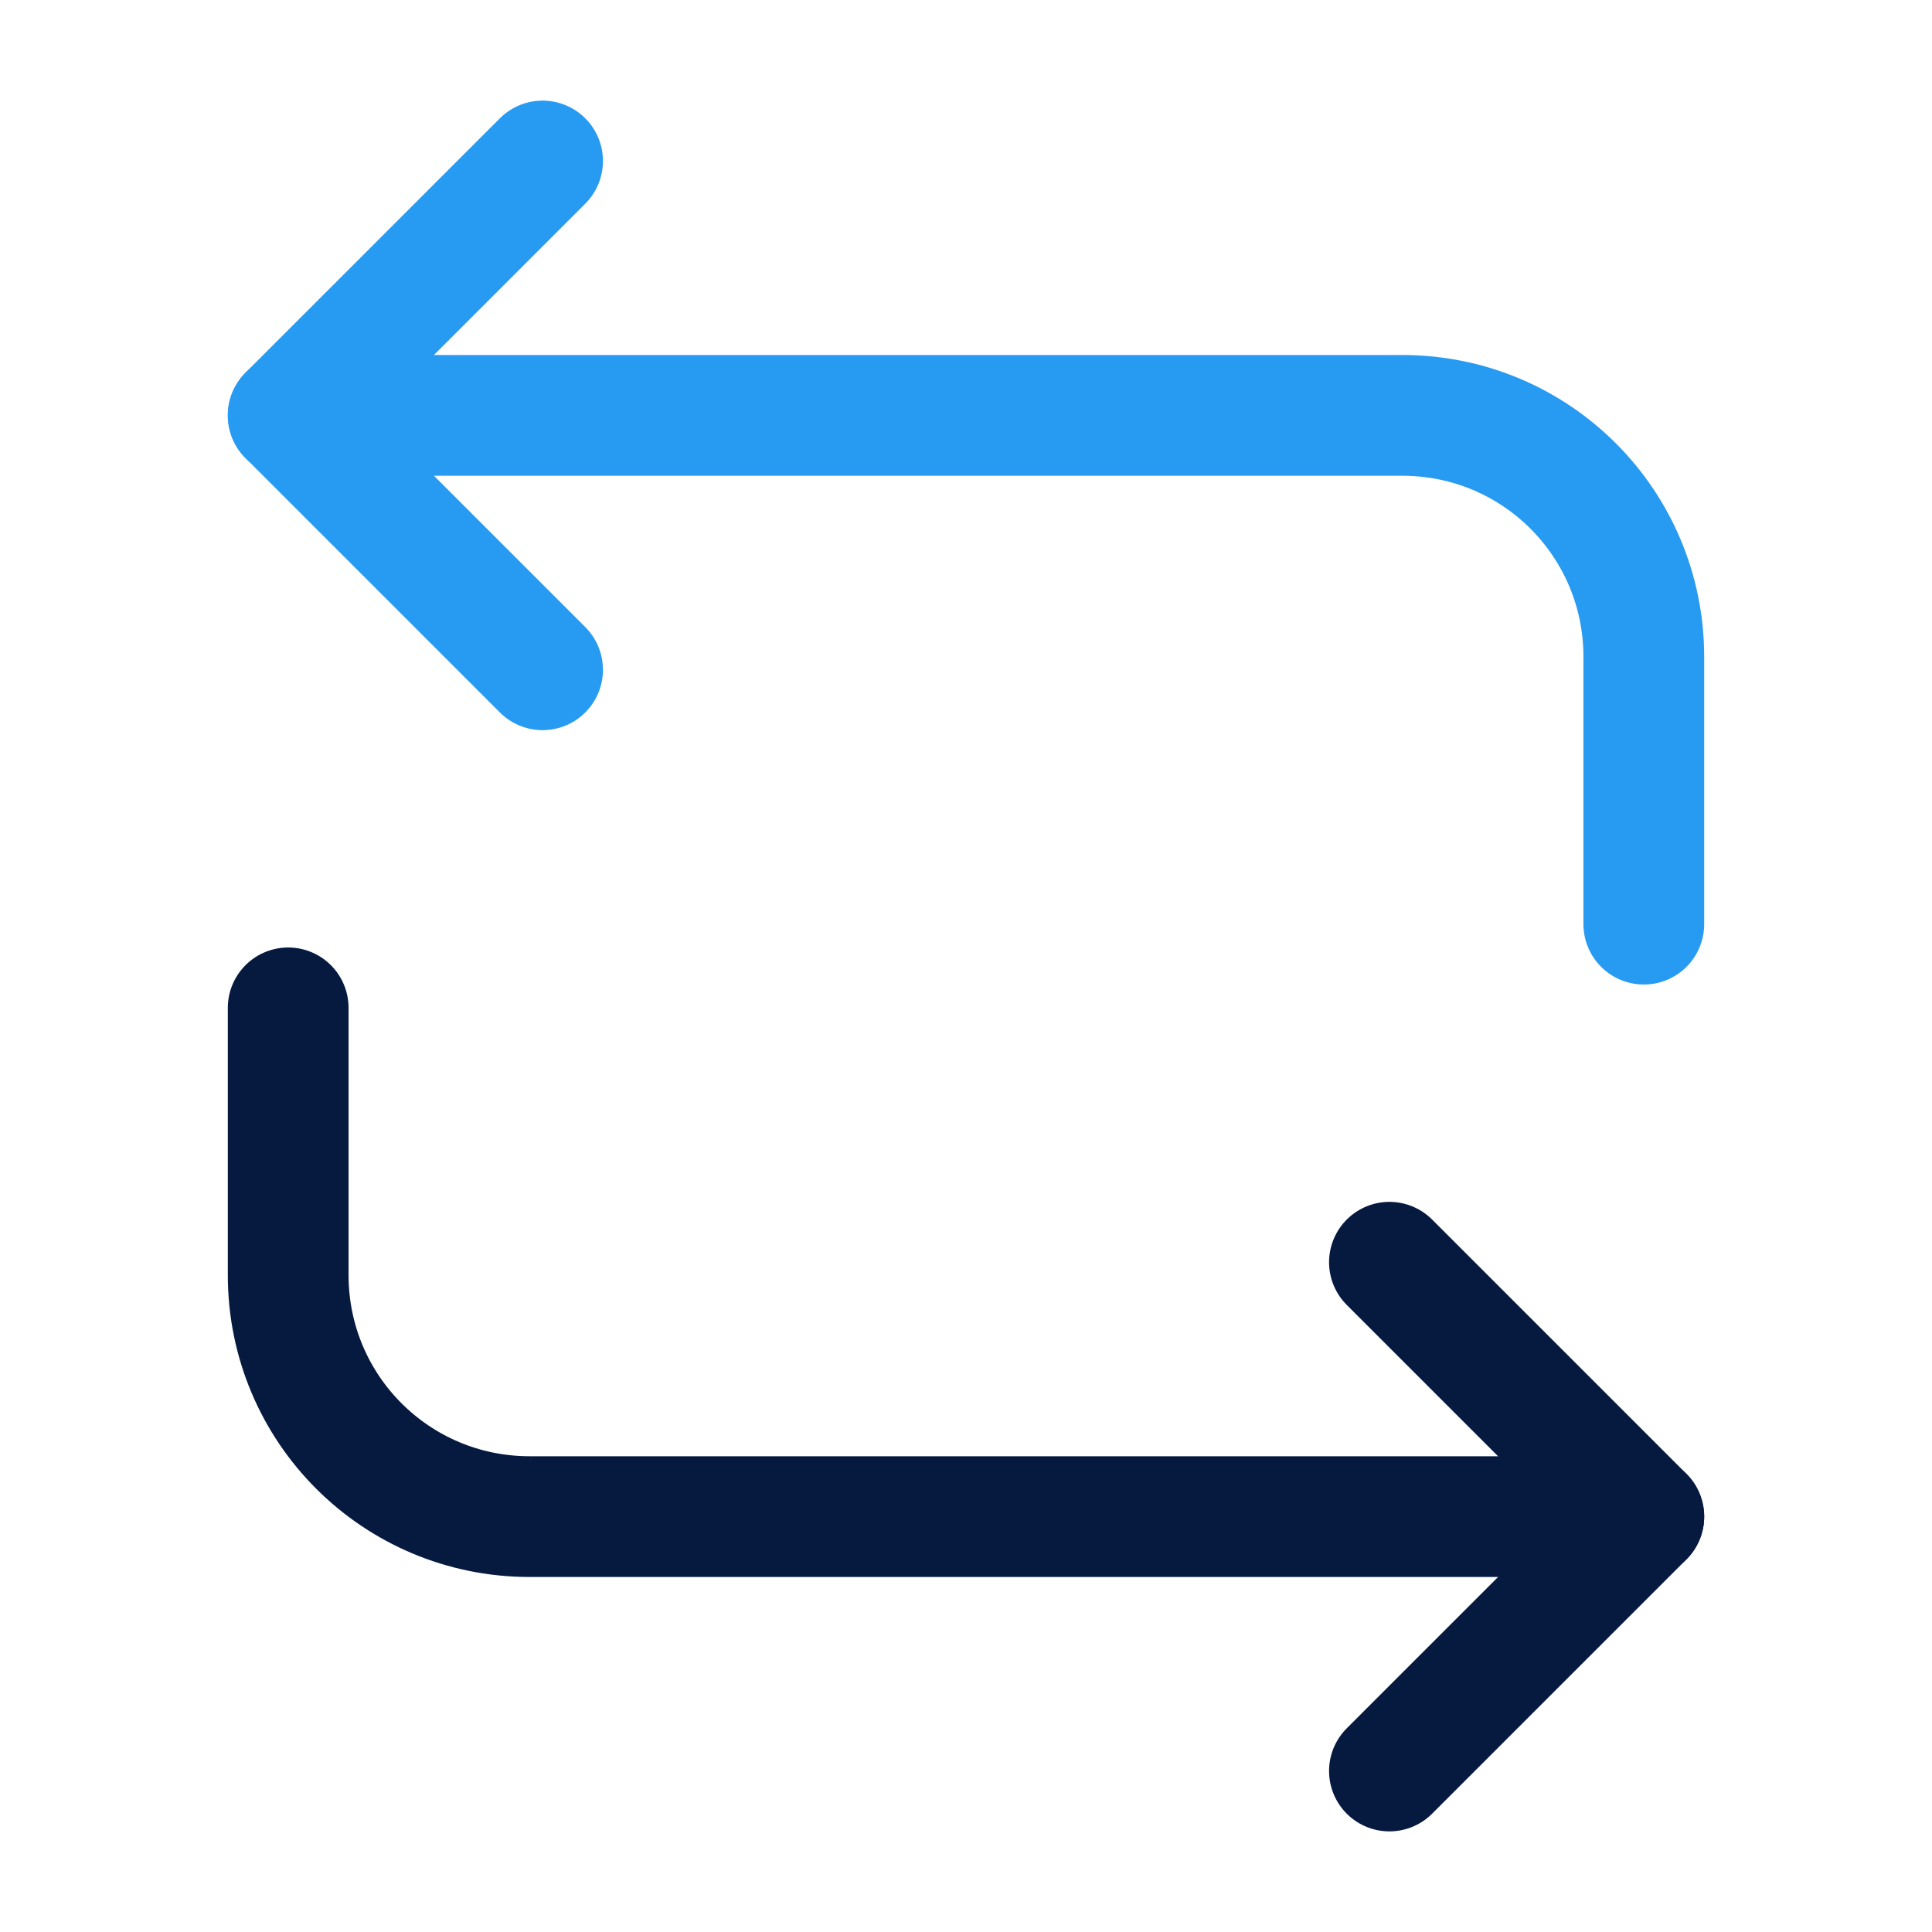 <svg width="24" height="24" fill="none" xmlns="http://www.w3.org/2000/svg"><path d="M3.58 5.16h13.84c1.66 0 3 1.34 3 3v3.32" stroke="#279AF1" stroke-width="1.5" stroke-miterlimit="10" stroke-linecap="round" stroke-linejoin="round"/><path d="M6.74 2L3.58 5.16l3.16 3.16" stroke="#279AF1" stroke-width="1.5" stroke-miterlimit="10" stroke-linecap="round" stroke-linejoin="round"/><path d="M20.42 18.84H6.58c-1.66 0-3-1.34-3-3v-3.32" stroke="#061A40" stroke-width="1.5" stroke-miterlimit="10" stroke-linecap="round" stroke-linejoin="round"/><path d="M17.26 22l3.16-3.16-3.16-3.16" stroke="#061A40" stroke-width="1.5" stroke-miterlimit="10" stroke-linecap="round" stroke-linejoin="round"/></svg>